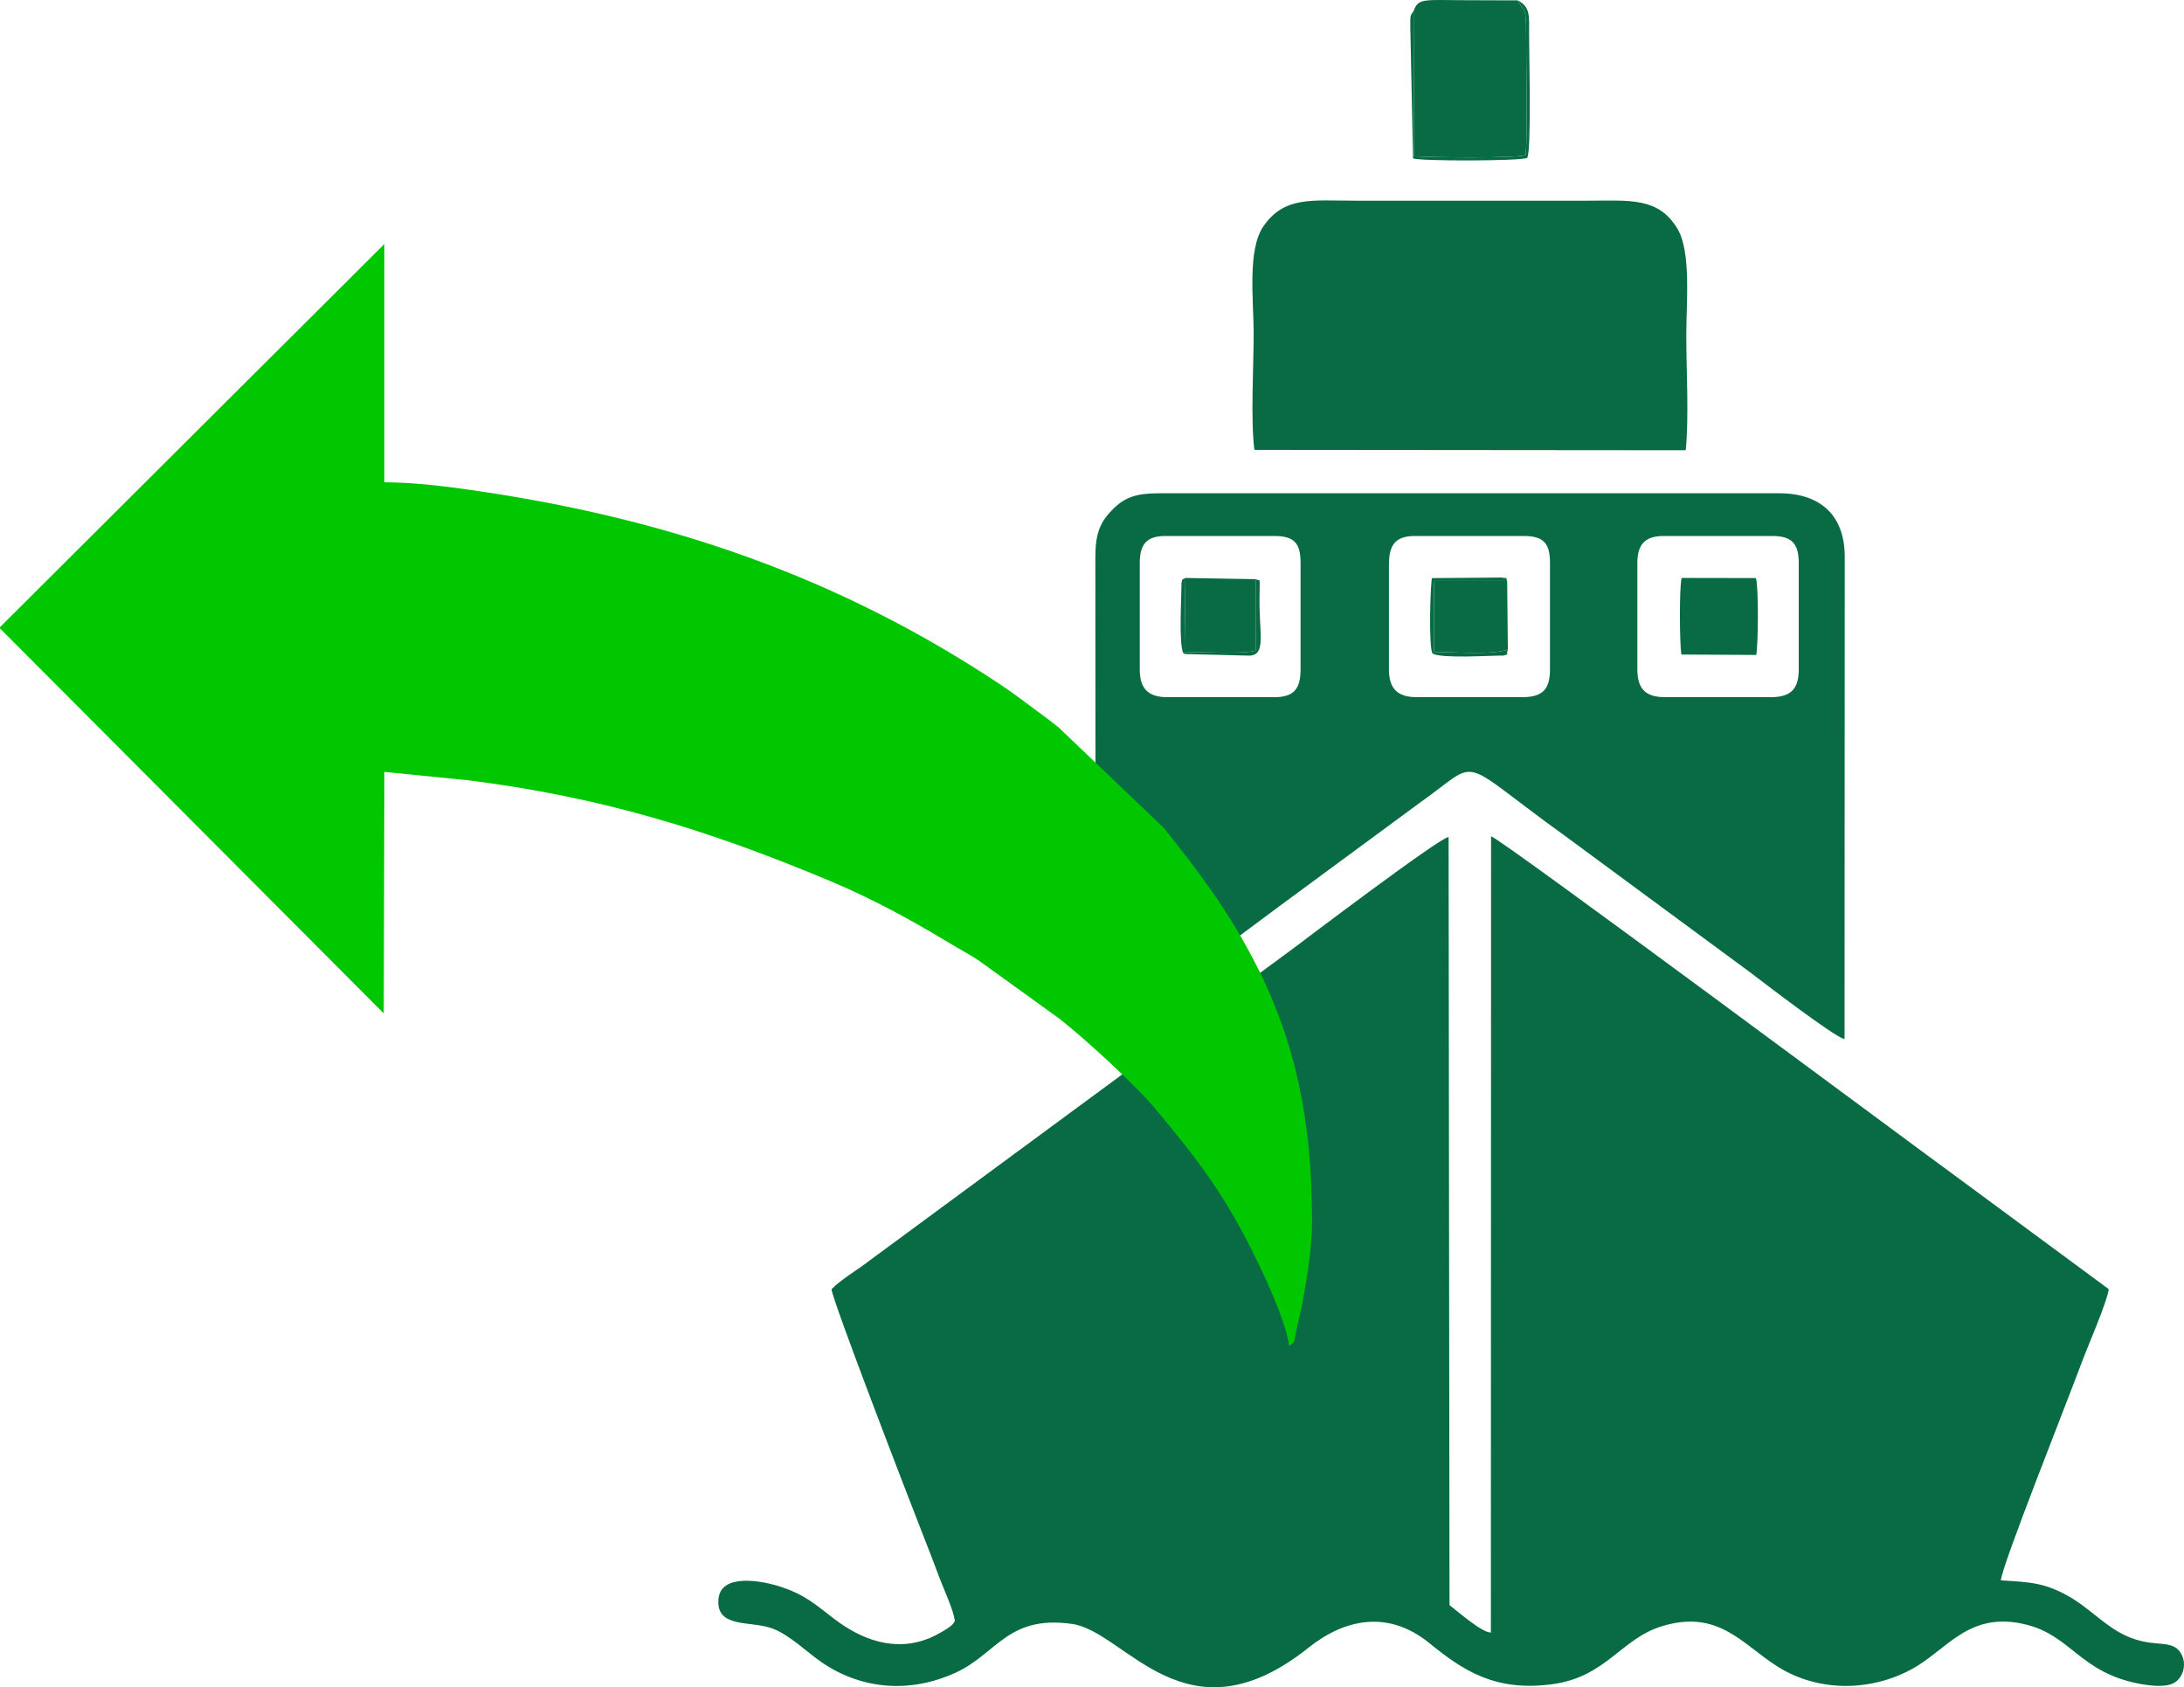 <?xml version="1.0" encoding="UTF-8"?>
<!DOCTYPE svg PUBLIC "-//W3C//DTD SVG 1.1//EN" "http://www.w3.org/Graphics/SVG/1.1/DTD/svg11.dtd">
<!-- Creator: CorelDRAW -->
<svg xmlns="http://www.w3.org/2000/svg" xml:space="preserve" width="96.357mm" height="74.437mm" version="1.1" style="shape-rendering:geometricPrecision; text-rendering:geometricPrecision; image-rendering:optimizeQuality; fill-rule:evenodd; clip-rule:evenodd"
viewBox="0 0 7242.81 5595.15"
 xmlns:xlink="http://www.w3.org/1999/xlink"
 xmlns:xodm="http://www.corel.com/coreldraw/odm/2003">
 <defs>
  <style type="text/css">
   <![CDATA[
    .fil0 {fill:#086B44}
    .fil1 {fill:#00C700}
   ]]>
  </style>
 </defs>
 <g id="Layer_x0020_1">
  <g id="_2553712299520">
   <g id="_2444542182768">
    <path class="fil0" d="M2757.62 4275.2c0.83,32.68 258.95,702.04 306.21,822.25 17.69,44.86 33.31,85.04 51.62,134.37 16.24,43.61 45.69,103.67 51.42,144.36 -1.14,1.35 -2.91,1.66 -3.44,4.06 -3.22,13.42 -62.03,44.13 -77.65,50.68 -117.61,49.86 -230.02,6.04 -320.37,-63.28 -61.61,-47.35 -94.92,-77.86 -170.59,-103.77 -68.07,-23.32 -205.15,-47.66 -212.22,39.14 -8.02,97.63 104.6,70.57 177.98,96.9 57.04,20.61 116.48,79.94 165.7,113.46 126.77,86.38 286.23,104.91 442.35,33.72 137.6,-62.66 172.67,-192.24 386.98,-161.85 177.78,25.19 376.27,404.05 784.06,78.59 120.01,-95.75 264.16,-125.84 400.51,-14.99 112.52,91.48 218.37,161.64 407.69,136.24 178.19,-23.83 227.53,-150.19 362.21,-191.82 189.43,-58.61 267.91,60.06 385.62,133.85 132.19,82.85 303.92,84.1 444.13,8.12 118.86,-64.43 190.05,-196.72 383.34,-146.86 144.78,37.37 176,156.12 366.16,194.11 32.06,6.35 87.43,15 118.45,-0.62 30.49,-15.2 46.32,-61.61 25.71,-97.74 -32.68,-57.04 -97.2,-8.95 -207.54,-72.33 -57.35,-33 -104.29,-83.27 -163.62,-117.09 -79.62,-45.38 -127.08,-48.19 -226.69,-53.92 -1.35,-37.37 225.54,-607.32 268.22,-723.17 18.33,-50.06 84.1,-199.93 89.41,-242.61l-509.9 -376.27c-106.37,-76.81 -1504.1,-1116.71 -1538.55,-1125.45l-0.62 2640.59c-32.06,-0.94 -110.95,-71.3 -137.18,-91.07l-3.02 -2547.11c-28.41,0.62 -488.99,349.82 -514.48,368.98l-1402.73 1033.23c-41.84,32.79 -97.21,64.32 -129.17,97.32l0 0.02z"/>
    <path class="fil0" d="M3632.54 1846.32l0.83 1599.96c26.75,-3.95 576.83,-417.59 613.68,-444.33l460.77 -339.41c211.4,-148.94 112.21,-156.44 484.93,111.37l614.51 452.97c26.44,20.08 282.59,217.43 309.86,218.58l0.62 -1599.14c0,-134.99 -78.06,-210.56 -217.73,-210.56l-2055.12 0c-75.77,0 -114.28,12.18 -156.01,54.64 -40.18,40.69 -56.31,78.89 -56.31,155.92l-0.01 0zm1797.52 20.09l0 353.57c0,67.75 29.98,92 93.57,92l347.01 0c64.74,0 94.51,-22.99 94.51,-92l0 -353.57c0,-64.12 -23.32,-88.99 -87.85,-88.99l-360.33 0c-62.66,0 -86.91,29.25 -86.91,88.99zm-823.92 6.65l0 346.91c0,65.36 29.98,92 92.85,92l346.6 0c66.2,0 94.61,-21.44 94.61,-92l0 -353.57c0,-65.36 -21.75,-88.99 -87.54,-88.99l-360.33 0c-66.4,0 -86.18,31.12 -86.18,95.65l-0.01 -0.01zm-826.32 -6.65l0 353.57c0,64.64 28.94,92 91.81,92l353.57 0c62.97,0 87.84,-24.66 87.84,-92l0 -353.57c0,-66.2 -21.75,-88.99 -87.84,-88.99l-360.34 0c-62.86,0 -85.04,28.31 -85.04,88.99z"/>
    <path class="fil0" d="M4159.93 1491.81l1430.52 1.26c10.92,-110.02 1.77,-267.7 1.77,-380.74 0,-110.32 17.06,-278.84 -30.29,-355.54 -63.91,-103.67 -157.69,-91.28 -295.81,-91.28l-773.96 0c-141.14,0 -232.83,-15.51 -302.15,84.73 -54.12,78.17 -32.47,247.41 -32.47,355.45 0,109.49 -10.41,284.56 2.39,386.14l0.02 -0.01z"/>
    <path class="fil0" d="M4687.84 36.63l1.25 481.49c48.6,3.95 341.81,7.39 370.22,-3.85 7.28,-65.26 1.35,-312.25 1.66,-409.47 0.21,-86.8 -8.12,-64.42 -28.1,-103.56 -62.04,0.21 -124.8,-0.62 -187.15,-0.62 -30.71,0 -63.39,-1.14 -93.78,-0.31 -39.86,1.04 -54.12,6.97 -64.11,36.32z"/>
    <path class="fil0" d="M5575.88 2170.53l248.44 1.35c6.56,-36.43 8.12,-224.51 -1.14,-254.9l-246.27 -0.42c-8.32,31.02 -6.76,218.47 -1.04,253.96l0.01 0z"/>
    <path class="fil0" d="M5000.5 2153.57l-2.29 -227.2 -240.64 0 -1.56 6.76 0 228.78c58.07,0 198.27,10.82 244.49,-8.33l0 -0.01z"/>
    <path class="fil0" d="M4165.23 1920.64l-233.98 -4.06 -3.01 245.33c58.49,0 187.97,7.91 236.89,-4.27l0.1 -237z"/>
    <path class="fil0" d="M4687.84 36.63c-11.66,15.82 -11.03,14.47 -10.82,54.75l9.06 433.71c22.79,9.99 361.06,8.95 378.13,-1.56 14.99,-14.57 6.56,-345.04 6.66,-412.07 0.11,-56.62 5,-89.3 -37.99,-110.22 19.99,39.14 28.32,16.76 28.1,103.56 -0.31,97.21 5.62,344.21 -1.66,409.47 -28.41,11.24 -321.61,7.81 -370.22,3.85l-1.25 -481.49 -0.01 0z"/>
    <path class="fil0" d="M5000.5 2153.57c-46.21,19.15 -186.41,8.33 -244.49,8.33l0 -228.78 1.56 -6.76 240.64 0c-8.43,-18.11 8.84,-5.73 -19.05,-11.13l-230.23 1.87c-5.31,16.34 -12.18,236.68 2.5,250.53 31.95,16.65 184.44,6.24 234.5,6.24 24.36,-8.22 5.83,6.25 14.57,-20.29z"/>
    <path class="fil0" d="M4165.23 1920.64l-0.1 237c-48.92,12.18 -178.4,4.27 -236.89,4.27l3.01 -245.33c-13.74,7.49 -8.95,1.46 -13,16.55 0,46.84 -9.79,205.15 6.34,233.14 1.35,0.94 3.54,0.62 4.37,2.6l216.7 5.41c53.7,-5.1 29.66,-72.02 31.33,-194.53 0.94,-77.34 2.71,-48.81 -11.76,-59.12l-0.01 0z"/>
   </g>
  </g>
  <path class="fil1" d="M4351.17 4046.97c0,-319.3 -51.14,-585.72 -186.73,-850.08 -88.61,-172.79 -183.29,-299.51 -304.9,-451.45l-347.73 -332.14c-32.63,-26.8 -63.18,-48.15 -96.68,-73.29 -34.77,-26.08 -61.88,-46.19 -99.06,-70.92 -531.66,-353.45 -1092.63,-546.97 -1730.36,-640.69 -96.95,-14.24 -208.44,-28.98 -310.94,-28.98l0 -790.34 -1274.76 1270.53 0 4.23 1272.64 1276.87 2.13 -800.96 278.11 27.81c441.16,55.68 794.13,164.08 1196.95,332.76 145.78,61.05 270.33,129.68 402.58,209.3 32,19.27 62.96,35.31 95.69,57.28l266.64 192.28c88.44,69.93 251.45,219.83 315.52,296.36 172.37,205.88 251.45,318.39 362.29,555.53 23.49,50.26 77.28,174.03 82.13,232.31 26.7,-19.56 12.03,-4.02 32.37,-86.6 9.47,-38.44 14.06,-64.02 21.05,-106.44 11.1,-67.26 23.07,-139.6 23.07,-223.38z"/>
 </g>
</svg>
